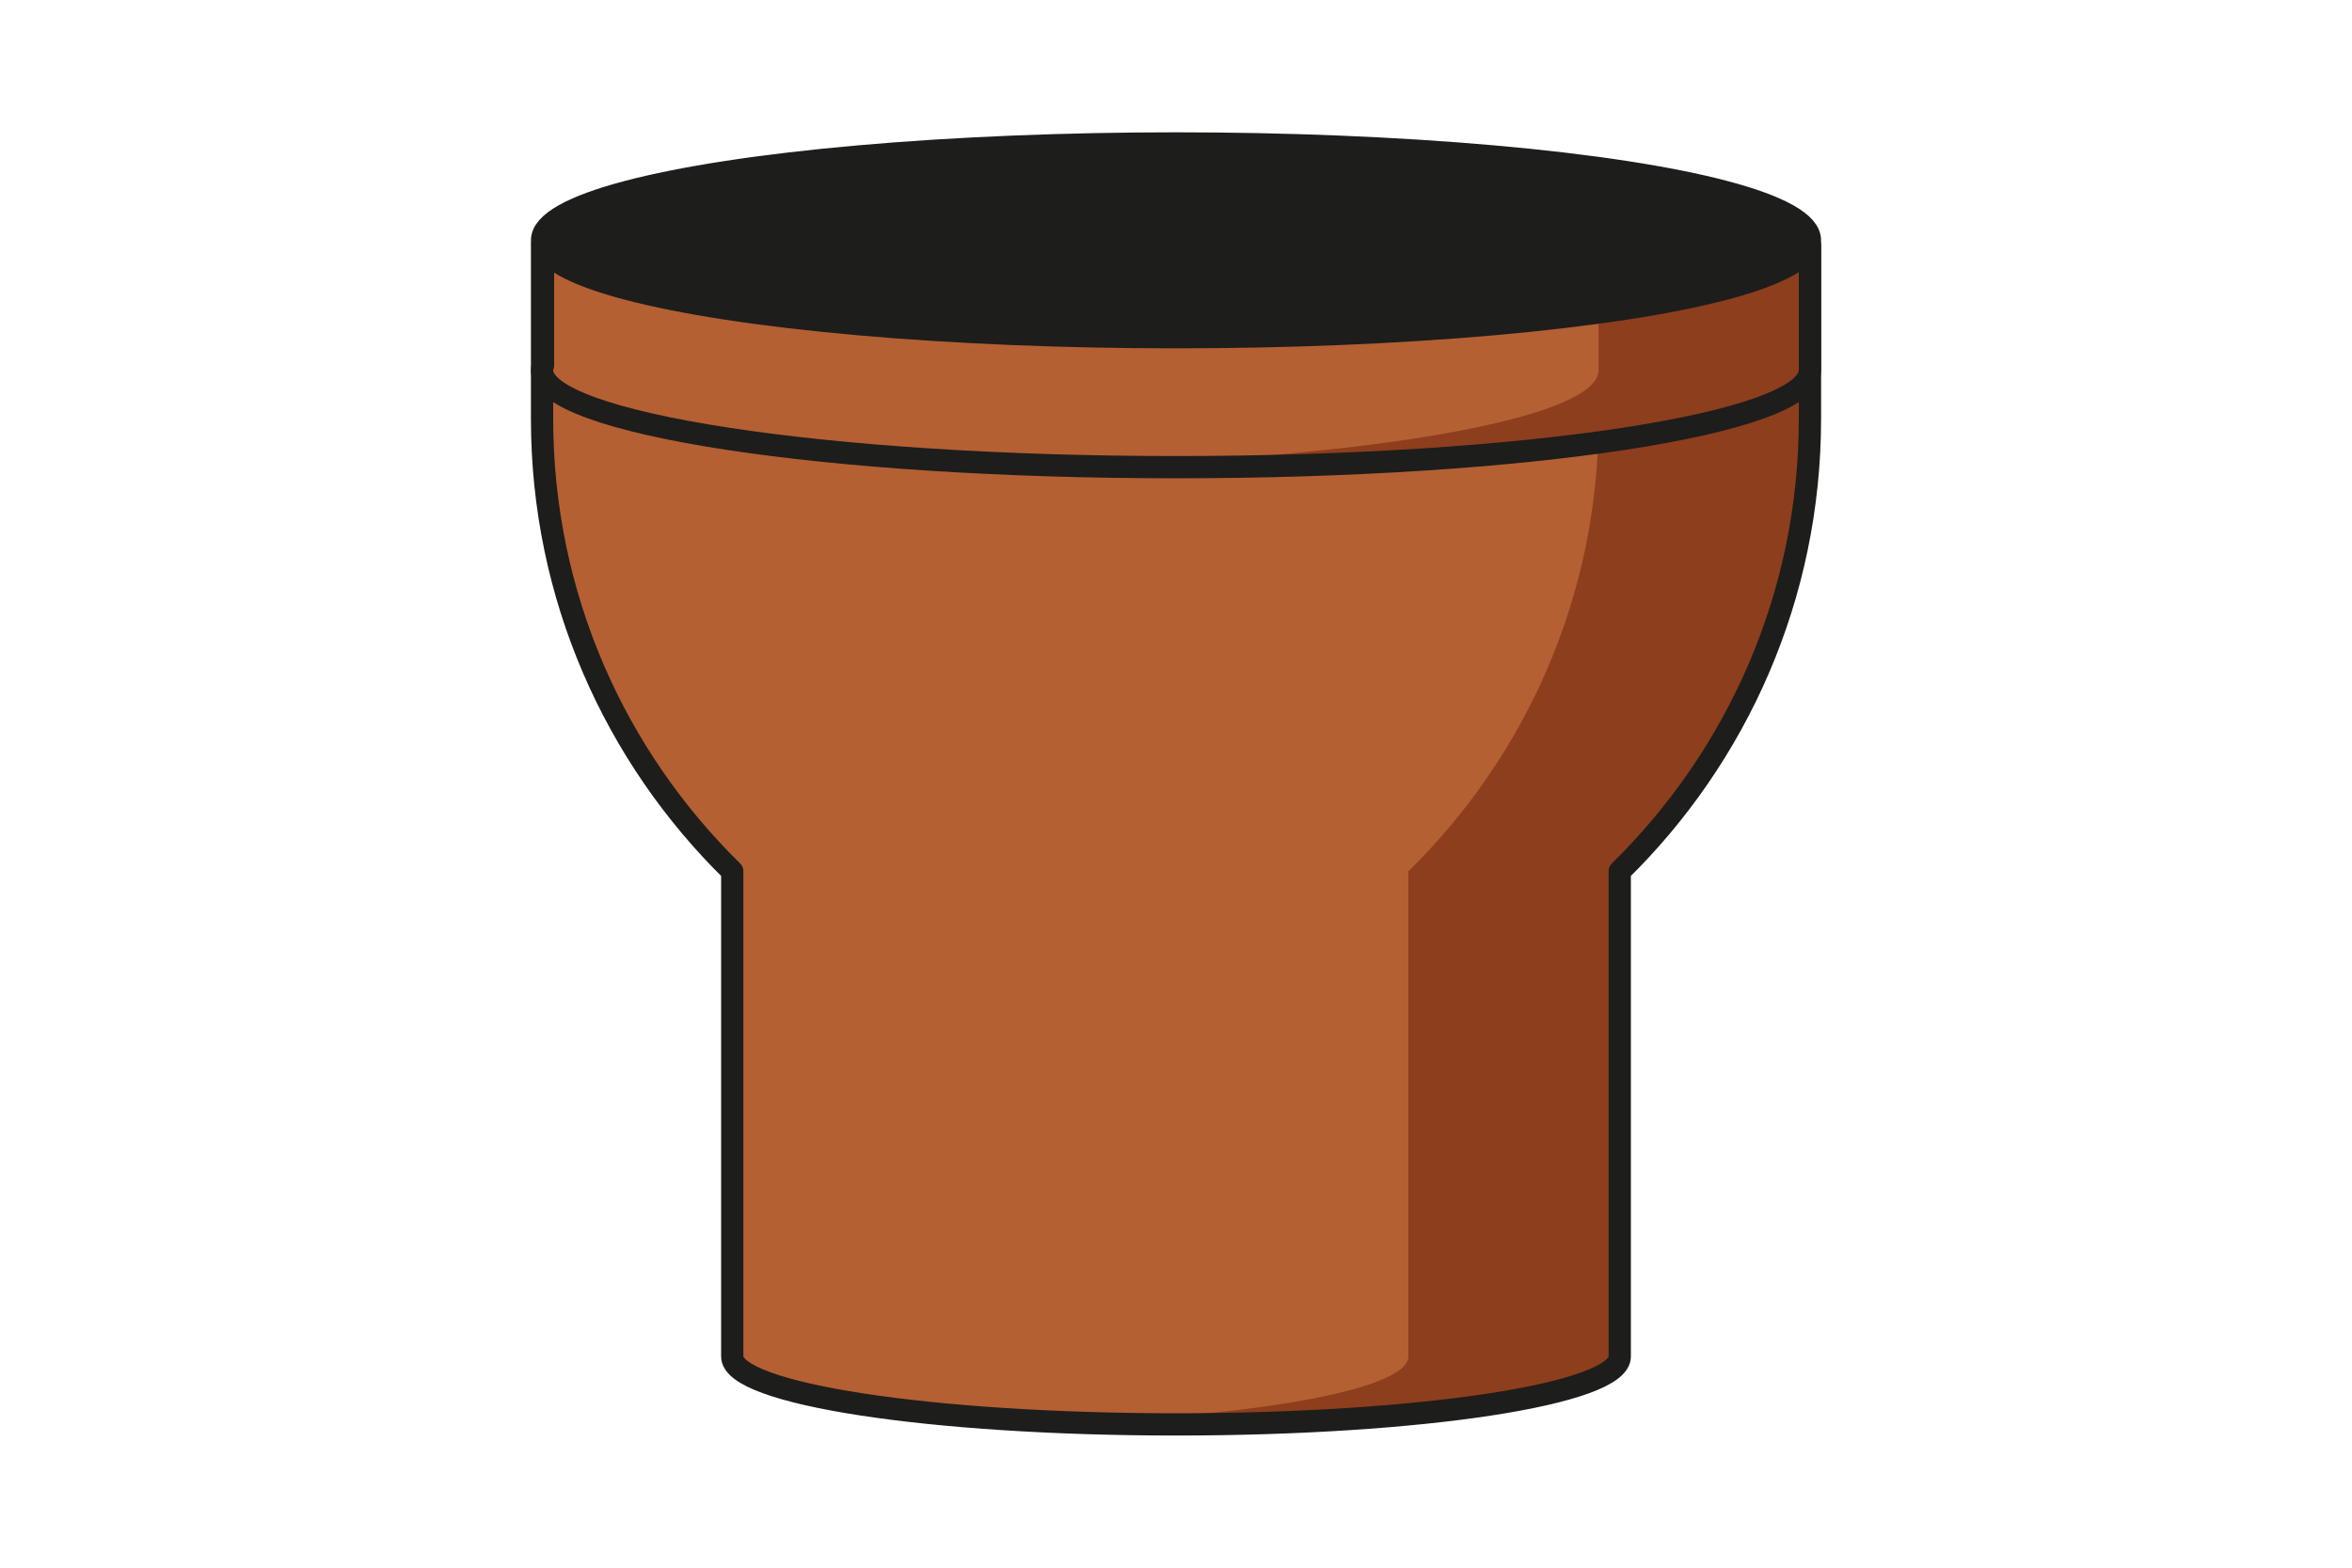 <?xml version="1.0" encoding="UTF-8"?>
<svg id="Camada_1" data-name="Camada 1" xmlns="http://www.w3.org/2000/svg" viewBox="0 0 150 100">
  <defs>
    <style>
      .cls-1 {
        fill: #b46033;
      }

      .cls-2 {
        fill: none;
      }

      .cls-2, .cls-3 {
        stroke: #1d1d1b;
        stroke-linecap: round;
        stroke-linejoin: round;
        stroke-width: 1.42px;
      }

      .cls-4 {
        fill: #8d3e1c;
      }

      .cls-3 {
        fill: #1d1d1b;
      }
    </style>
  </defs>
  <path class="cls-1" d="M34.57,15.66v11.06c0,11.31,4.65,21.52,12.13,28.86v30.95c0,2.39,12.67,4.33,28.3,4.33s28.3-1.94,28.3-4.33v-30.95c7.48-7.34,12.13-17.55,12.13-28.86v-11.06H34.57Z"/>
  <path class="cls-4" d="M34.57,15.66h0s67.38,0,67.38,0v11.06c0,11.31-4.65,21.52-12.13,28.86v30.95c0,2.03-9.17,3.74-21.53,4.2,2.15.08,4.4.12,6.71.12,15.63,0,28.3-1.94,28.3-4.33v-30.95c7.48-7.34,12.13-17.55,12.13-28.86v-11.06H34.57Z"/>
  <path class="cls-2" d="M34.57,15.66v11.06c0,11.31,4.65,21.52,12.13,28.86v30.95c0,2.39,12.67,4.33,28.3,4.33s28.3-1.94,28.3-4.33v-30.95c7.48-7.34,12.13-17.55,12.13-28.86v-11.06H34.57Z"/>
  <g>
    <g>
      <path class="cls-1" d="M34.63,15.66v7.64c-.04.11-.06.22-.06.32,0,3.41,18.1,6.18,40.43,6.18s40.43-2.77,40.43-6.18v-7.96H34.63Z"/>
      <ellipse class="cls-4" cx="75" cy="15.33" rx="40.43" ry="6.18"/>
    </g>
    <path class="cls-4" d="M101.95,19.94v3.68c0,3.06-14.57,5.6-33.69,6.1,2.19.06,4.44.09,6.74.09,22.33,0,40.43-2.77,40.43-6.18v-7.96h-.06c-.57,1.7-5.64,3.22-13.42,4.28Z"/>
  </g>
  <g>
    <path class="cls-2" d="M34.63,15.66v7.64c-.04.11-.06.22-.06.32,0,3.41,18.1,6.18,40.43,6.18s40.43-2.77,40.43-6.18v-7.96H34.63Z"/>
    <ellipse class="cls-3" cx="75" cy="15.33" rx="40.43" ry="6.18"/>
  </g>
</svg>
